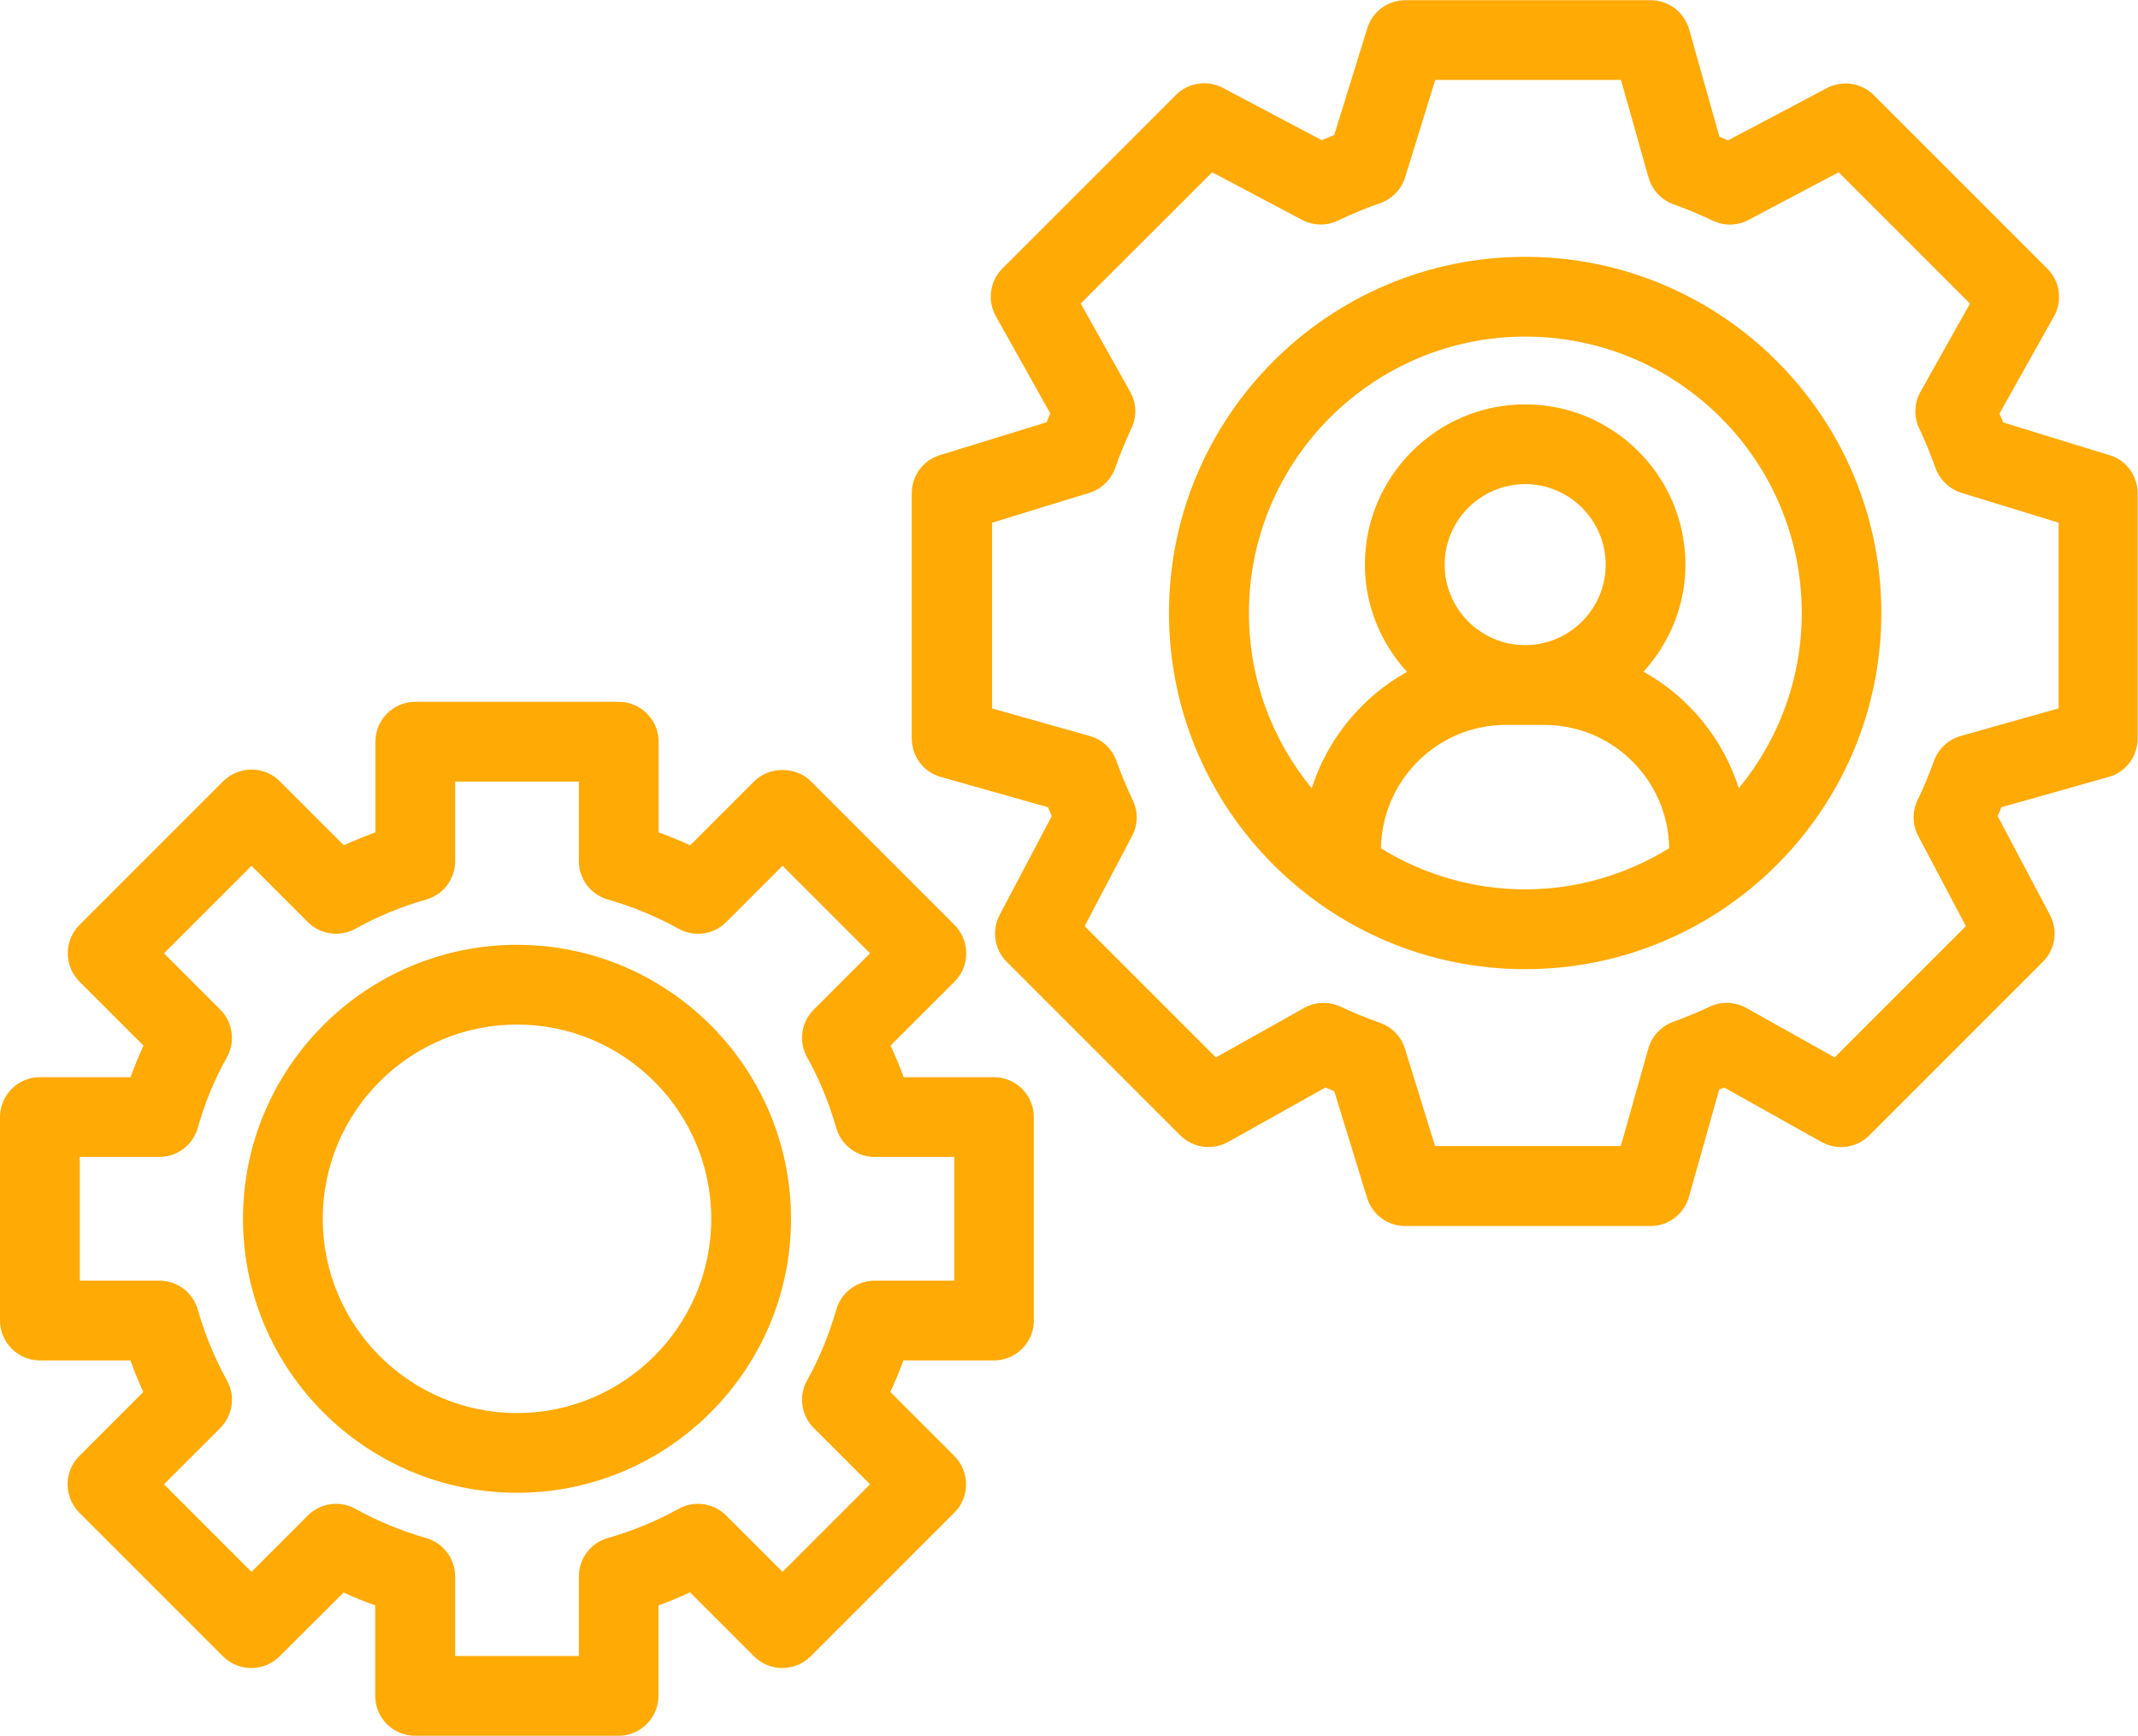 <?xml version="1.0" encoding="UTF-8"?>
<svg id="Layer_2" data-name="Layer 2" xmlns="http://www.w3.org/2000/svg" viewBox="0 0 115.79 94.01">
  <defs>
    <style>
      .cls-1 {
        fill: #ffaa05;
      }
    </style>
  </defs>
  <g id="OBJECTS">
    <g>
      <g>
        <path class="cls-1" d="M53.84,58.34h-4.9c-.21-.58-.45-1.16-.71-1.71l3.47-3.47c.41-.41.63-.95.63-1.53s-.23-1.12-.63-1.53l-7.79-7.79c-.81-.81-2.25-.81-3.06,0l-3.47,3.47c-.56-.26-1.13-.49-1.71-.7v-4.91c0-1.19-.97-2.16-2.16-2.16h-11.02c-1.19,0-2.16.97-2.16,2.16v4.91c-.58.21-1.15.45-1.71.7l-3.47-3.47c-.84-.84-2.21-.84-3.06,0l-7.79,7.79c-.84.84-.84,2.21,0,3.06l3.47,3.47c-.26.56-.49,1.13-.7,1.71H2.16c-1.19,0-2.16.97-2.16,2.16v11.02c0,1.19.97,2.16,2.16,2.16h4.9c.21.58.45,1.15.7,1.71l-3.47,3.47c-.84.84-.84,2.21,0,3.06l7.79,7.79c.84.84,2.21.84,3.06,0l3.47-3.46c.56.26,1.13.49,1.71.7v4.9c0,1.19.97,2.16,2.16,2.16h11.02c1.19,0,2.16-.97,2.16-2.16v-4.9c.58-.21,1.15-.45,1.71-.71l3.47,3.47c.84.84,2.21.84,3.06,0l7.79-7.79c.41-.41.63-.95.63-1.53s-.23-1.12-.63-1.53l-3.47-3.47c.26-.56.49-1.13.71-1.71h4.9c1.19,0,2.16-.97,2.16-2.16v-11.02c0-1.19-.97-2.16-2.16-2.16ZM51.68,69.36h-4.31c-.96,0-1.81.64-2.08,1.57-.39,1.36-.92,2.65-1.58,3.83-.47.84-.32,1.9.36,2.58l3.05,3.05-4.74,4.74-3.05-3.05c-.68-.68-1.74-.83-2.58-.36-1.19.66-2.48,1.19-3.83,1.58-.93.26-1.57,1.11-1.57,2.08v4.31h-6.7v-4.31c0-.97-.64-1.81-1.57-2.08-1.36-.39-2.64-.92-3.83-1.58-.84-.47-1.9-.32-2.58.36l-3.05,3.05-4.74-4.74,3.05-3.05c.68-.68.83-1.74.36-2.58-.66-1.19-1.19-2.48-1.58-3.83-.26-.93-1.11-1.57-2.08-1.57h-4.31v-6.7h4.31c.97,0,1.81-.64,2.08-1.57.38-1.35.91-2.64,1.58-3.83.47-.84.32-1.9-.36-2.58l-3.05-3.05,4.74-4.74,3.05,3.05c.68.68,1.74.83,2.58.36,1.18-.66,2.47-1.19,3.83-1.58.93-.26,1.57-1.11,1.57-2.08v-4.31h6.7v4.31c0,.97.64,1.81,1.57,2.08,1.35.39,2.64.92,3.83,1.58.84.47,1.9.33,2.58-.36l3.05-3.05,4.74,4.74-3.05,3.05c-.68.68-.83,1.74-.36,2.58.66,1.18,1.19,2.47,1.58,3.83.27.93,1.11,1.57,2.08,1.57h4.31v6.7Z"/>
        <path class="cls-1" d="M28,51.17c-8.18,0-14.84,6.66-14.84,14.84s6.66,14.84,14.84,14.84,14.84-6.66,14.84-14.84-6.66-14.84-14.84-14.84ZM28,76.53c-5.8,0-10.52-4.72-10.52-10.52s4.72-10.52,10.52-10.52,10.52,4.72,10.52,10.52-4.72,10.52-10.52,10.52Z"/>
      </g>
      <g>
        <path class="cls-1" d="M114.27,24.66l-5.78-1.78c-.07-.16-.13-.32-.2-.48l2.95-5.27c.47-.84.33-1.9-.36-2.58l-9.4-9.4c-.67-.67-1.7-.82-2.54-.38l-5.35,2.83c-.16-.07-.32-.13-.47-.2l-1.64-5.81c-.26-.93-1.11-1.58-2.08-1.58h-13.29c-.95,0-1.79.62-2.06,1.52l-1.79,5.78c-.23.09-.46.19-.68.28l-5.35-2.83c-.84-.44-1.87-.29-2.54.38l-9.4,9.4c-.68.68-.83,1.74-.36,2.58l2.95,5.27c-.07.16-.13.32-.2.48l-5.78,1.78c-.91.28-1.52,1.12-1.52,2.06v13.29c0,.97.64,1.82,1.57,2.08l5.81,1.64c.06.16.13.32.2.48l-2.82,5.35c-.44.84-.29,1.87.38,2.54l9.4,9.4c.68.68,1.74.83,2.59.36l5.27-2.95c.16.07.32.13.48.2l1.78,5.78c.28.91,1.12,1.52,2.06,1.52h13.29c.97,0,1.82-.64,2.08-1.58l1.64-5.81c.09-.04.18-.07.27-.11l5.27,2.95c.85.47,1.9.33,2.59-.36l9.4-9.4c.67-.67.83-1.7.38-2.54l-2.83-5.35c.07-.16.14-.32.2-.48l5.81-1.64c.93-.26,1.57-1.11,1.57-2.08v-13.29c0-.95-.62-1.79-1.52-2.06ZM111.47,38.37l-5.28,1.49c-.67.19-1.21.69-1.45,1.35-.26.73-.56,1.44-.89,2.13-.3.62-.28,1.34.04,1.94l2.58,4.88-7.11,7.11-4.78-2.68c-.61-.34-1.34-.37-1.98-.07-.65.3-1.31.58-1.98.82-.66.24-1.16.78-1.35,1.45l-1.49,5.28h-10.06l-1.63-5.27c-.2-.65-.7-1.17-1.34-1.4-.73-.26-1.45-.55-2.15-.88-.63-.29-1.37-.27-1.97.07l-4.78,2.68-7.11-7.11,2.57-4.88c.32-.6.34-1.32.04-1.94-.33-.69-.63-1.41-.89-2.14-.24-.66-.78-1.16-1.45-1.34l-5.28-1.49v-10.06l5.27-1.62c.65-.2,1.17-.7,1.4-1.35.26-.73.55-1.45.88-2.15.3-.63.27-1.36-.07-1.97l-2.68-4.78,7.12-7.11,4.87,2.58c.6.32,1.33.33,1.94.04.74-.36,1.51-.68,2.3-.95.64-.23,1.14-.75,1.34-1.4l1.63-5.27h10.06l1.49,5.28c.19.67.69,1.21,1.34,1.45.73.26,1.44.56,2.14.89.62.3,1.34.28,1.94-.04l4.88-2.58,7.11,7.11-2.68,4.78c-.34.61-.37,1.35-.07,1.98.33.7.62,1.41.88,2.14.23.64.75,1.14,1.4,1.35l5.27,1.62v10.06Z"/>
        <path class="cls-1" d="M82.6,13.91c-10.64,0-19.29,8.65-19.29,19.29s8.65,19.29,19.29,19.29,19.29-8.65,19.29-19.29-8.65-19.29-19.29-19.29ZM74.79,45.94c.06-3.69,3.07-6.68,6.77-6.68h2.07c3.71,0,6.72,2.99,6.77,6.68-4.82,2.97-10.8,2.97-15.62,0ZM82.6,34.94c-2.41,0-4.36-1.96-4.36-4.36s1.96-4.36,4.36-4.36,4.36,1.96,4.36,4.36-1.96,4.36-4.36,4.36ZM94.17,42.68c-.87-2.7-2.72-4.94-5.16-6.3,1.4-1.54,2.27-3.57,2.27-5.8,0-4.79-3.9-8.68-8.68-8.68s-8.68,3.9-8.68,8.68c0,2.24.88,4.27,2.28,5.81-2.44,1.36-4.29,3.6-5.16,6.3-2.12-2.58-3.4-5.89-3.4-9.49,0-8.25,6.71-14.97,14.97-14.97s14.97,6.71,14.97,14.97c0,3.6-1.28,6.9-3.4,9.48Z"/>
      </g>
    </g>
  </g>
</svg>